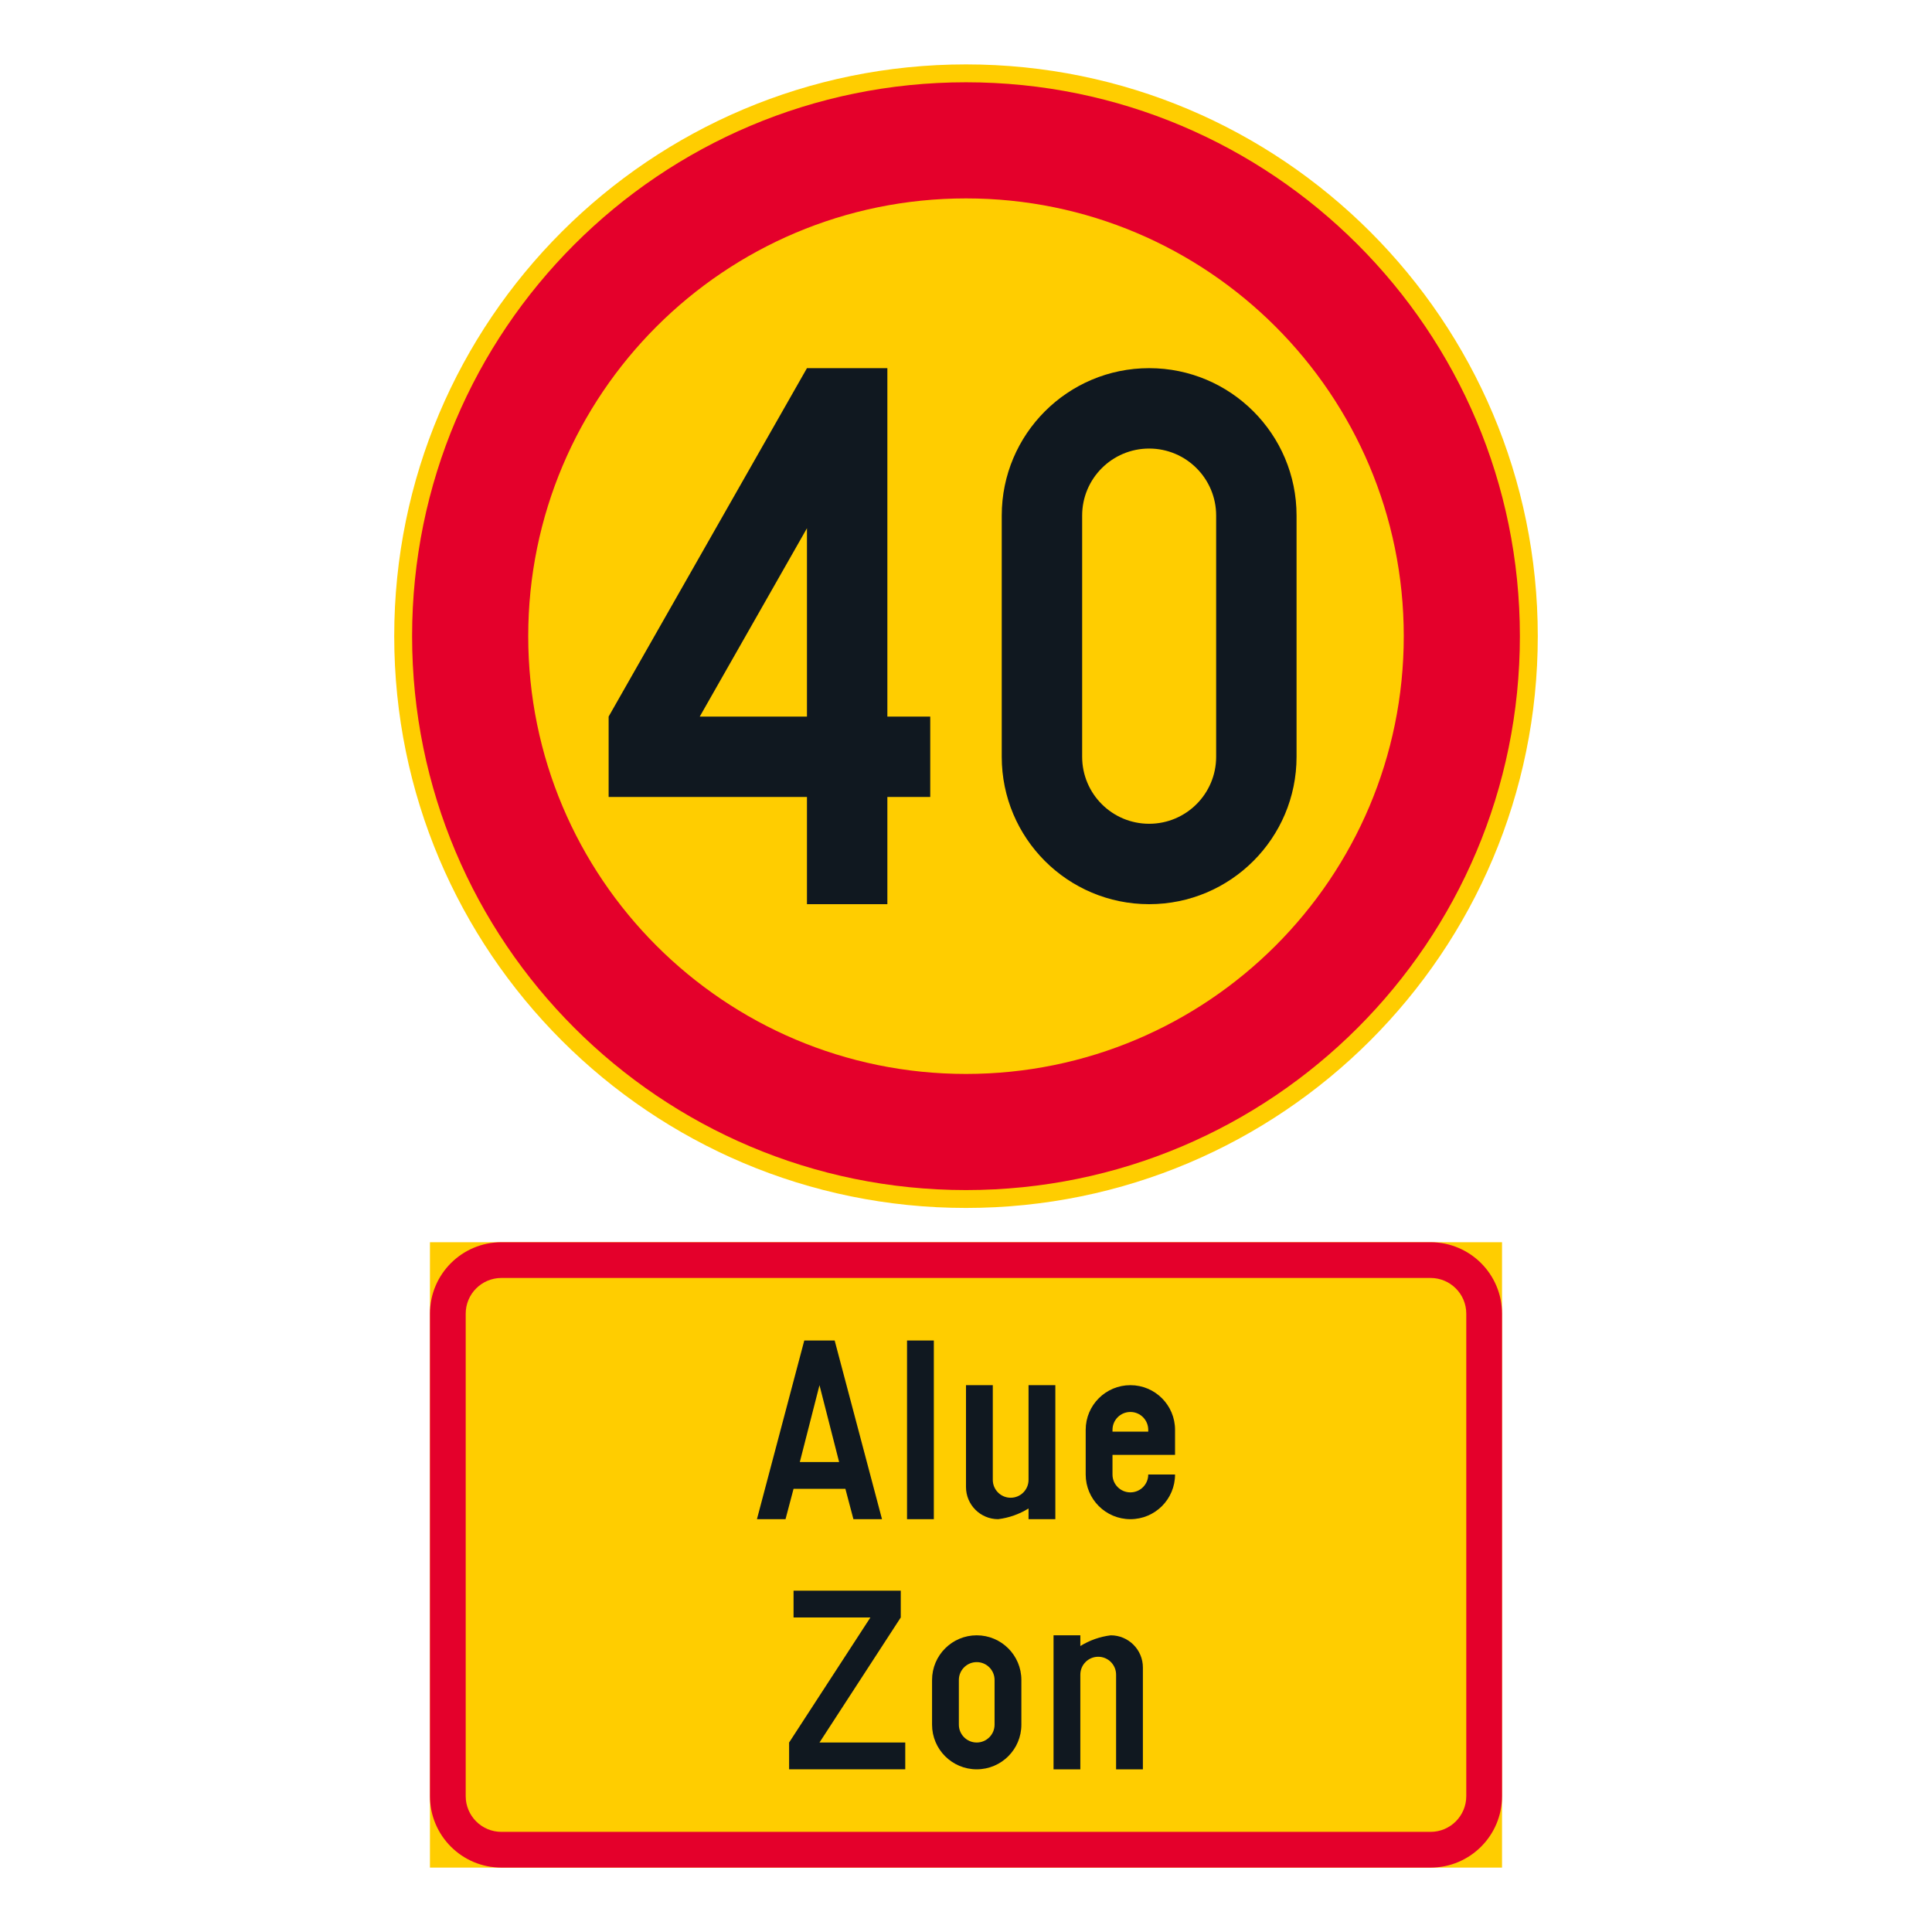 <?xml version="1.0" encoding="iso-8859-1"?>
<!-- Generator: Adobe Illustrator 16.0.0, SVG Export Plug-In . SVG Version: 6.00 Build 0)  -->
<!DOCTYPE svg PUBLIC "-//W3C//DTD SVG 1.1//EN" "http://www.w3.org/Graphics/SVG/1.1/DTD/svg11.dtd">
<svg version="1.1" id="Layer_1" xmlns="http://www.w3.org/2000/svg" xmlns:xlink="http://www.w3.org/1999/xlink" x="0px" y="0px"
	 width="425.197px" height="425.196px" viewBox="0 0 425.197 425.196" style="enable-background:new 0 0 425.197 425.196;"
	 xml:space="preserve">
<g id="CIRCLE">
	<path style="fill:#FFCD00;" d="M338.436,140.008c0-69.495-56.34-125.835-125.839-125.835c-69.497,0-125.836,56.34-125.836,125.835
		c0,69.498,56.34,125.838,125.836,125.838C282.096,265.846,338.436,209.506,338.436,140.008L338.436,140.008z"/>
</g>
<g id="LWPOLYLINE_33_">
	<rect x="94.624" y="273.393" style="fill:#FFCD00;" width="235.944" height="137.631"/>
</g>
<g id="CIRCLE_1_">
	<path style="fill:#E4002B;" d="M334.498,140.008c0-67.324-54.579-121.9-121.9-121.9c-67.324,0-121.902,54.576-121.902,121.9
		c0,67.33,54.579,121.904,121.902,121.904C279.918,261.912,334.498,207.338,334.498,140.008L334.498,140.008z"/>
</g>
<g id="LWPOLYLINE_35_">
	<path style="fill:#E4002B;" d="M110.355,411.023h204.486c8.684,0,15.727-7.043,15.727-15.73V289.119
		c0-8.688-7.043-15.727-15.727-15.727H110.355c-8.688,0-15.731,7.039-15.731,15.727v106.174
		C94.624,403.98,101.667,411.023,110.355,411.023z"/>
</g>
<g id="CIRCLE_2_">
	<path style="fill:#FFCD00;" d="M308.943,140.008c0-53.209-43.138-96.342-96.346-96.342c-53.208,0-96.344,43.133-96.344,96.342
		c0,53.208,43.135,96.346,96.344,96.346C265.805,236.354,308.943,193.216,308.943,140.008L308.943,140.008z"/>
</g>
<g id="LWPOLYLINE_34_">
	<path style="fill:#FFCD00;" d="M110.355,403.16h204.486c4.337,0,7.859-3.521,7.859-7.867V289.119c0-4.346-3.522-7.863-7.859-7.863
		H110.355c-4.341,0-7.863,3.518-7.863,7.863v106.174C102.492,399.639,106.014,403.16,110.355,403.16z"/>
</g>
<g id="LWPOLYLINE">
	<path style="fill:#101820;" d="M220.464,166.551c0,17.922,14.521,32.442,32.442,32.442c17.912,0,32.442-14.521,32.442-32.442
		v-53.087c0-17.912-14.53-32.439-32.442-32.439c-17.921,0-32.442,14.527-32.442,32.439V166.551z"/>
</g>
<g id="LWPOLYLINE_1_">
	<polygon style="fill:#101820;" points="177.596,81.024 195.292,81.024 195.292,157.703 204.73,157.703 204.73,175.398 
		195.292,175.398 195.292,198.993 177.596,198.993 177.596,175.398 133.949,175.398 133.949,157.703 	"/>
</g>
<g id="LWPOLYLINE_24_">
	<polygon style="fill:#101820;" points="172.877,334.343 166.588,334.343 177.006,295.018 183.694,295.018 194.112,334.343 
		187.823,334.343 186.054,327.659 174.647,327.659 	"/>
</g>
<g id="LWPOLYLINE_25_">
	<rect x="199.621" y="295.018" style="fill:#101820;" width="5.898" height="39.325"/>
</g>
<g id="LWPOLYLINE_26_">
	<path style="fill:#101820;" d="M212.597,327.069v-22.22h5.898v20.841c0,2.173,1.761,3.934,3.93,3.934
		c2.177,0,3.938-1.761,3.938-3.934V304.85h5.898v29.493h-5.898v-2.359c-2.039,1.262-4.312,2.064-6.688,2.359
		c-3.912,0-7.078-3.171-7.078-7.078V327.069z"/>
</g>
<g id="LWPOLYLINE_27_">
	<path style="fill:#101820;" d="M252.708,324.511h5.898c0,5.43-4.398,9.832-9.828,9.832c-5.431,0-9.837-4.402-9.837-9.832v-9.828
		c0-5.431,4.406-9.833,9.837-9.833c5.43,0,9.828,4.402,9.828,9.833v5.504h-13.767v4.324c0,2.173,1.761,3.934,3.938,3.934
		C250.947,328.444,252.708,326.684,252.708,324.511z"/>
</g>
<g id="LWPOLYLINE_29_">
	<polygon style="fill:#101820;" points="173.667,389.395 173.667,383.496 191.562,355.973 174.647,355.973 174.647,350.074 
		198.241,350.074 198.241,355.973 180.354,383.496 199.23,383.496 199.23,389.395 	"/>
</g>
<g id="LWPOLYLINE_30_">
	<path style="fill:#101820;" d="M205.128,379.566c0,5.43,4.398,9.828,9.828,9.828s9.828-4.398,9.828-9.828v-9.832
		c0-5.431-4.398-9.833-9.828-9.833s-9.828,4.402-9.828,9.833V379.566z"/>
</g>
<g id="LWPOLYLINE_32_">
	<path style="fill:#101820;" d="M251.528,367.18v22.215h-5.898v-20.84c0-2.173-1.762-3.934-3.93-3.934
		c-2.178,0-3.938,1.761-3.938,3.934v20.84h-5.898v-29.493h5.898v2.359c2.03-1.258,4.312-2.064,6.688-2.359
		c3.912,0,7.078,3.171,7.078,7.079V367.18z"/>
</g>
<g id="LWPOLYLINE_2_">
	<polygon style="fill:#FFCD00;" points="154.004,157.703 177.596,116.257 177.596,157.703 	"/>
</g>
<g id="LWPOLYLINE_3_">
	<path style="fill:#FFCD00;" d="M238.161,166.551c0,8.146,6.601,14.746,14.746,14.746s14.746-6.601,14.746-14.746v-53.087
		c0-8.141-6.601-14.746-14.746-14.746s-14.746,6.605-14.746,14.746V166.551z"/>
</g>
<g id="LWPOLYLINE_23_">
	<polygon style="fill:#FFCD00;" points="184.674,321.761 176.026,321.761 180.354,304.85 	"/>
</g>
<g id="LWPOLYLINE_28_">
	<path style="fill:#FFCD00;" d="M244.839,315.072h7.868v-0.39c0-2.178-1.761-3.934-3.93-3.934c-2.178,0-3.938,1.756-3.938,3.934
		V315.072z"/>
</g>
<g id="LWPOLYLINE_31_">
	<path style="fill:#FFCD00;" d="M211.027,379.566c0,2.169,1.761,3.93,3.93,3.93s3.93-1.761,3.93-3.93v-9.832
		c0-2.173-1.761-3.934-3.93-3.934s-3.93,1.761-3.93,3.934V379.566z"/>
</g>
</svg>
